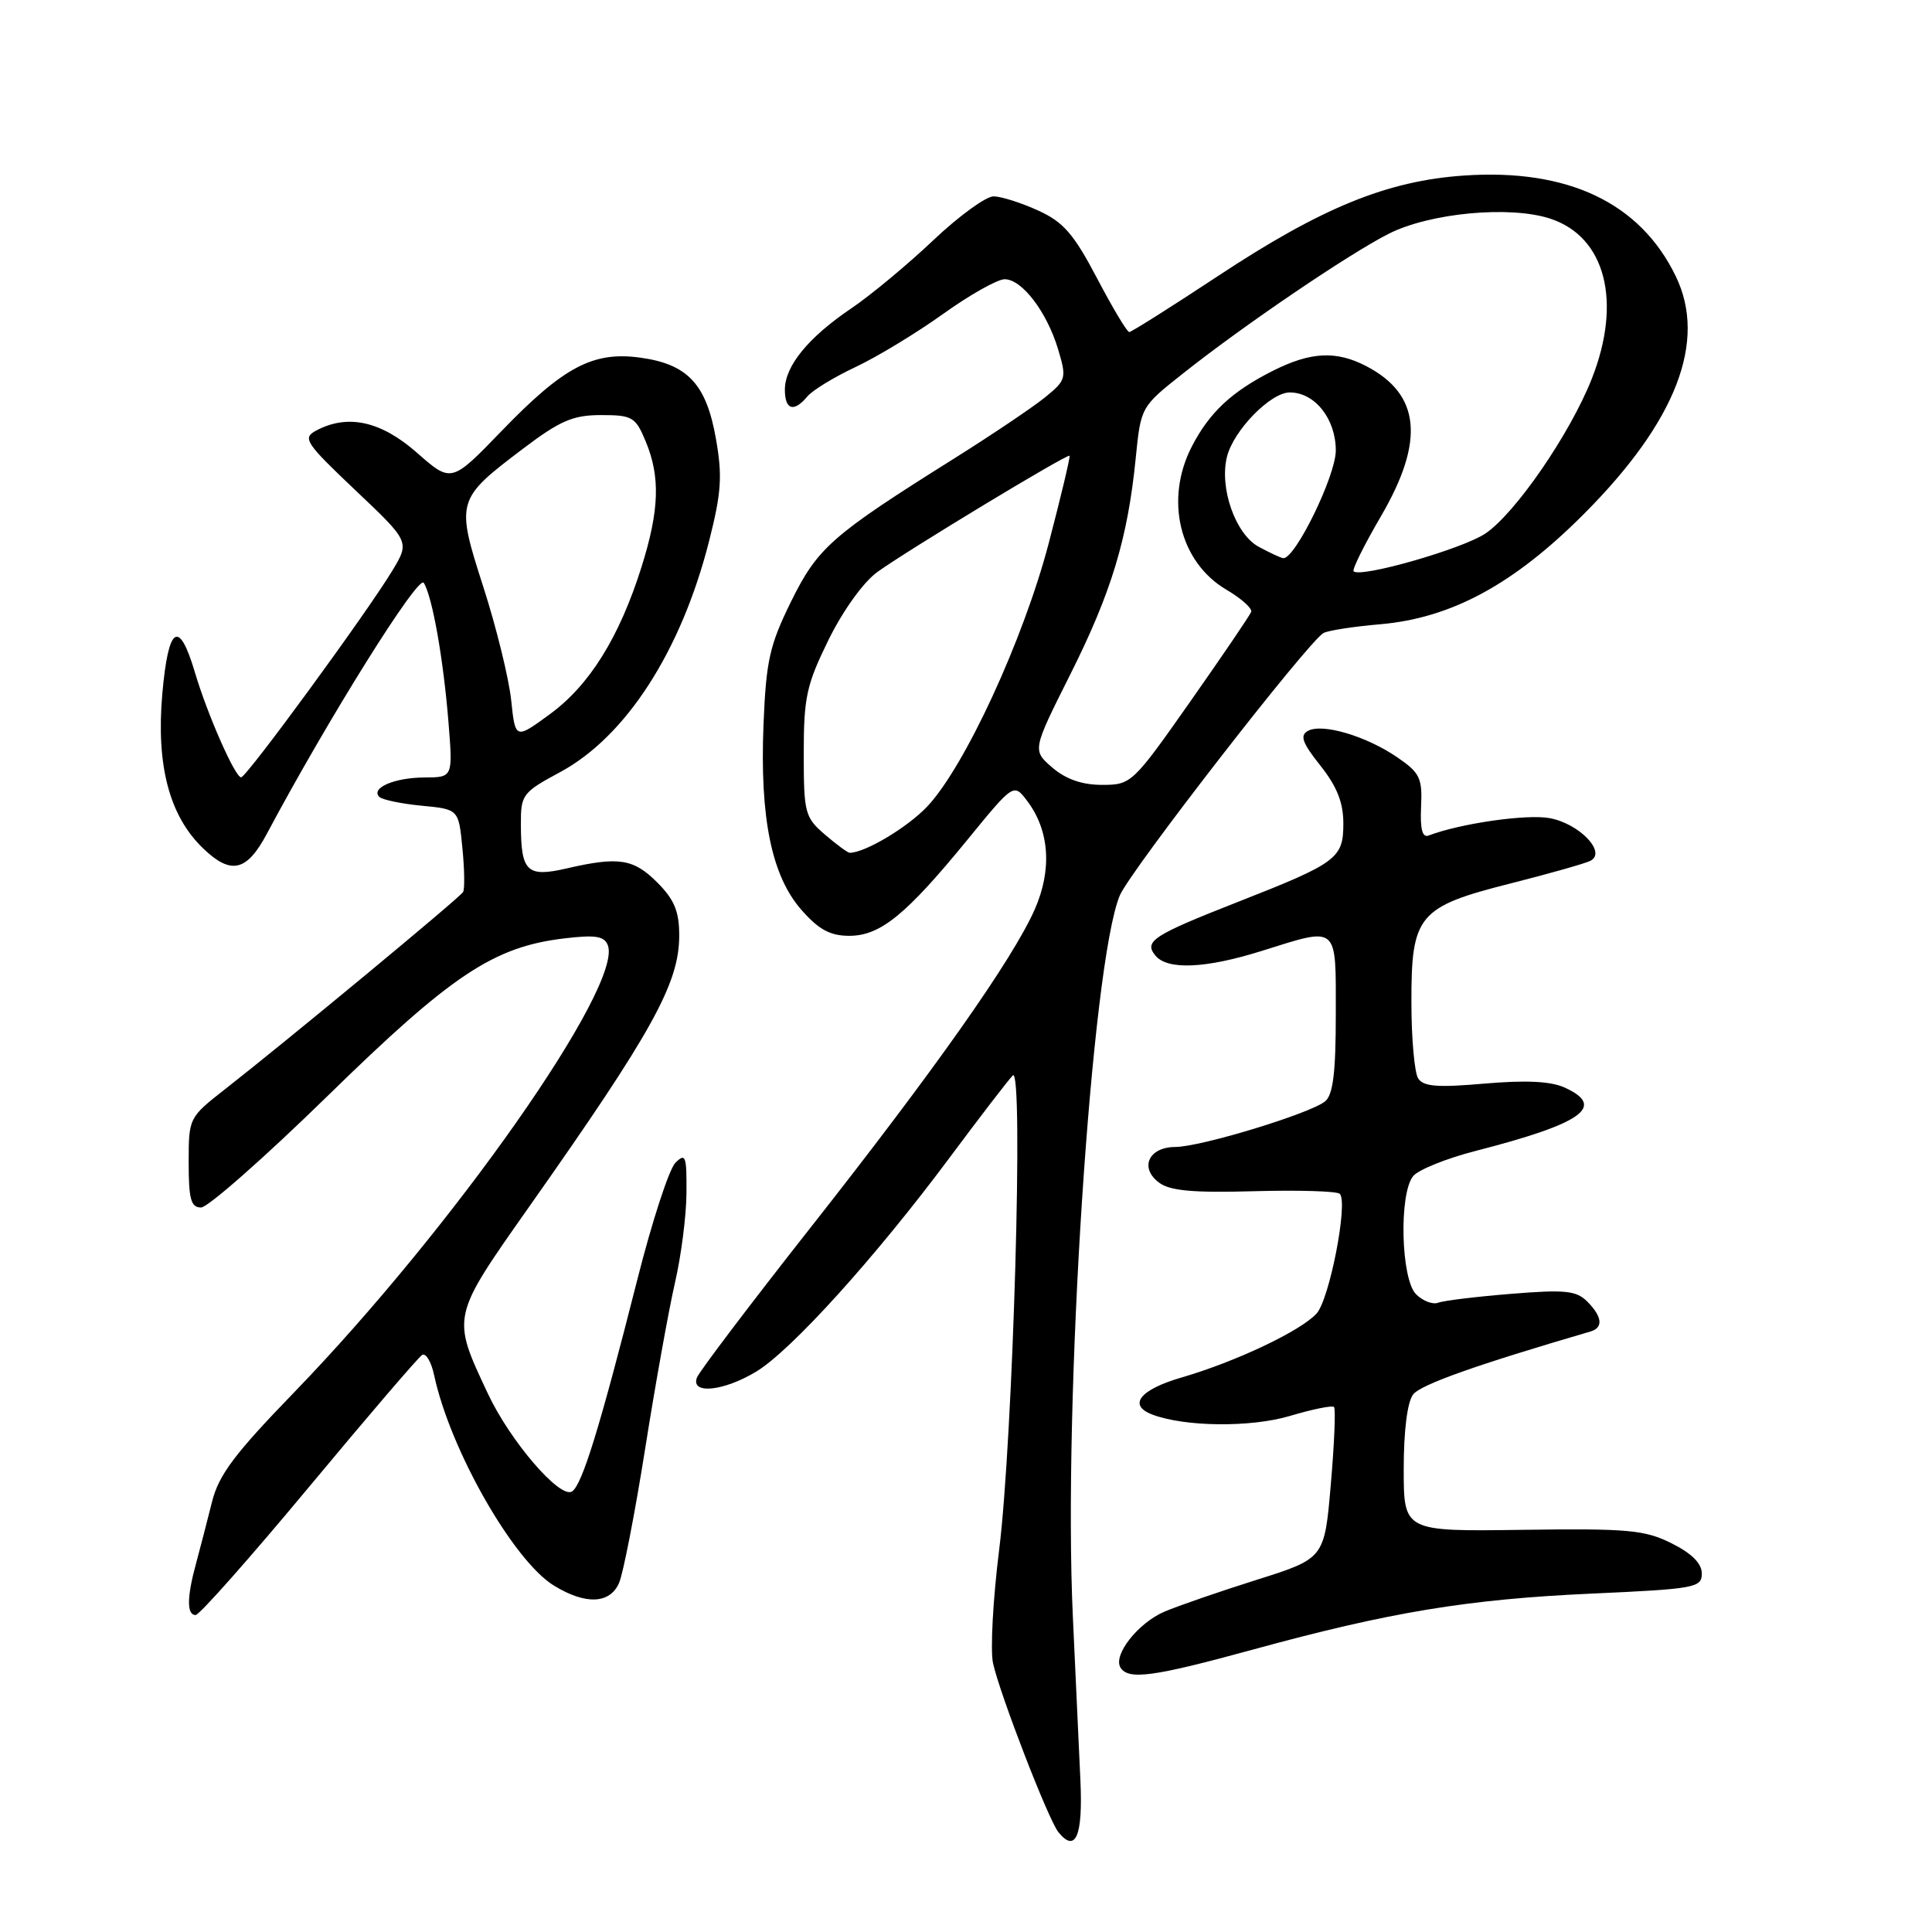 <?xml version="1.0" encoding="UTF-8" standalone="no"?>
<!DOCTYPE svg PUBLIC "-//W3C//DTD SVG 1.1//EN" "http://www.w3.org/Graphics/SVG/1.1/DTD/svg11.dtd" >
<svg xmlns="http://www.w3.org/2000/svg" xmlns:xlink="http://www.w3.org/1999/xlink" version="1.1" viewBox="0 0 256 256">
 <g >
 <path fill="currentColor"
d=" M 143.16 235.91 C 142.98 231.83 142.53 222.08 142.16 214.24 C 140.84 185.80 144.63 127.59 148.38 118.65 C 149.74 115.41 173.35 84.99 175.37 83.88 C 175.99 83.54 179.36 83.02 182.86 82.72 C 192.30 81.91 200.58 77.43 209.87 68.11 C 222.11 55.84 226.22 45.22 222.05 36.61 C 217.34 26.87 207.77 22.32 193.99 23.26 C 183.79 23.96 175.12 27.50 161.32 36.62 C 155.17 40.68 149.91 44.00 149.63 44.00 C 149.34 44.00 147.42 40.79 145.36 36.86 C 142.26 30.97 140.90 29.41 137.55 27.89 C 135.32 26.87 132.67 26.03 131.66 26.02 C 130.65 26.01 127.05 28.63 123.66 31.84 C 120.27 35.05 115.40 39.10 112.83 40.84 C 107.11 44.70 104.00 48.50 104.00 51.63 C 104.00 54.33 105.19 54.68 106.98 52.53 C 107.65 51.72 110.52 49.97 113.35 48.64 C 116.18 47.31 121.40 44.15 124.95 41.61 C 128.49 39.07 132.17 37.00 133.12 37.00 C 135.42 37.00 138.71 41.32 140.20 46.27 C 141.35 50.12 141.29 50.36 138.45 52.67 C 136.83 53.98 131.45 57.60 126.50 60.71 C 110.17 70.95 108.35 72.55 104.81 79.73 C 101.97 85.50 101.51 87.57 101.17 95.99 C 100.67 108.39 102.24 116.06 106.19 120.56 C 108.49 123.18 110.00 124.00 112.53 124.00 C 116.64 124.00 120.04 121.24 128.19 111.27 C 134.32 103.77 134.32 103.77 136.11 106.13 C 139.07 110.05 139.43 115.24 137.10 120.52 C 134.15 127.17 123.89 141.73 107.31 162.78 C 99.39 172.84 92.66 181.73 92.35 182.53 C 91.48 184.80 95.89 184.36 100.21 181.74 C 104.84 178.94 115.97 166.63 125.75 153.50 C 129.84 148.00 133.65 143.05 134.20 142.50 C 135.66 141.05 134.23 190.69 132.39 205.38 C 131.57 211.92 131.21 218.67 131.58 220.38 C 132.50 224.54 138.93 241.17 140.25 242.78 C 142.53 245.58 143.50 243.30 143.16 235.91 Z  M 166.01 218.58 C 184.15 213.61 194.50 211.90 210.92 211.16 C 224.61 210.54 225.50 210.38 225.50 208.50 C 225.50 207.17 224.17 205.83 221.50 204.50 C 217.94 202.72 215.76 202.52 201.75 202.71 C 186.00 202.93 186.00 202.93 186.00 194.65 C 186.00 189.56 186.48 185.76 187.25 184.77 C 188.26 183.46 195.67 180.84 210.75 176.43 C 212.48 175.92 212.31 174.46 210.31 172.45 C 208.86 171.01 207.37 170.86 200.24 171.44 C 195.63 171.81 191.28 172.34 190.56 172.62 C 189.84 172.89 188.52 172.38 187.63 171.49 C 185.63 169.48 185.35 158.18 187.25 155.84 C 187.94 155.00 191.65 153.50 195.50 152.51 C 209.69 148.87 212.85 146.62 207.33 144.11 C 205.50 143.27 202.19 143.11 196.73 143.58 C 190.47 144.13 188.60 143.98 187.91 142.89 C 187.43 142.12 187.02 137.62 187.02 132.88 C 186.99 121.25 187.90 120.16 200.16 117.06 C 205.30 115.76 210.06 114.41 210.74 114.06 C 212.92 112.95 209.30 109.15 205.35 108.41 C 202.32 107.84 193.50 109.11 189.30 110.71 C 188.47 111.03 188.16 109.87 188.30 106.91 C 188.48 103.09 188.15 102.40 185.12 100.33 C 180.99 97.51 175.18 95.80 173.30 96.85 C 172.21 97.46 172.56 98.43 174.96 101.45 C 177.15 104.21 178.00 106.34 178.00 109.11 C 178.00 113.74 177.20 114.34 164.00 119.52 C 152.74 123.94 151.53 124.73 153.11 126.63 C 154.71 128.56 159.76 128.33 167.16 126.01 C 177.44 122.79 177.00 122.42 177.00 134.38 C 177.00 142.10 176.64 145.06 175.59 145.93 C 173.64 147.54 159.13 151.97 155.72 151.98 C 152.19 152.00 150.95 154.75 153.59 156.71 C 155.03 157.79 158.13 158.07 166.19 157.84 C 172.06 157.68 177.17 157.83 177.53 158.19 C 178.66 159.32 176.17 172.15 174.46 174.04 C 172.37 176.35 163.76 180.43 156.58 182.52 C 151.04 184.13 149.41 186.18 152.67 187.43 C 156.96 189.07 165.71 189.17 170.92 187.62 C 173.90 186.73 176.53 186.20 176.76 186.43 C 177.00 186.66 176.81 191.27 176.34 196.68 C 175.50 206.50 175.50 206.50 166.50 209.34 C 161.55 210.90 156.06 212.80 154.30 213.55 C 150.80 215.05 147.45 219.30 148.47 220.96 C 149.52 222.64 152.79 222.20 166.01 218.58 Z  M 40.93 197.05 C 48.68 187.73 55.43 179.85 55.93 179.54 C 56.43 179.23 57.15 180.45 57.53 182.24 C 59.64 192.10 68.04 206.84 73.43 210.12 C 77.61 212.67 80.81 212.53 82.03 209.75 C 82.57 208.51 84.13 200.53 85.48 192.00 C 86.83 183.47 88.61 173.57 89.43 170.00 C 90.26 166.43 90.95 161.04 90.96 158.04 C 91.00 153.16 90.84 152.73 89.49 154.08 C 88.66 154.91 86.39 161.87 84.45 169.55 C 79.48 189.16 77.12 196.81 75.79 197.63 C 74.18 198.62 67.59 190.94 64.64 184.65 C 59.81 174.35 59.75 174.63 70.20 159.78 C 86.48 136.67 90.00 130.29 90.00 123.96 C 90.00 120.75 89.36 119.21 87.08 116.92 C 83.94 113.78 81.97 113.48 75.09 115.07 C 69.83 116.28 69.04 115.52 69.02 109.31 C 69.00 105.29 69.20 105.02 74.22 102.31 C 82.93 97.62 90.24 86.30 93.94 71.77 C 95.59 65.27 95.74 63.10 94.86 58.11 C 93.59 50.90 91.12 48.25 84.84 47.39 C 78.59 46.53 74.68 48.60 66.50 57.07 C 59.81 64.00 59.81 64.00 55.26 60.00 C 50.48 55.79 46.07 54.82 41.88 57.06 C 40.05 58.05 40.45 58.66 47.09 64.96 C 54.30 71.78 54.30 71.78 51.97 75.64 C 48.58 81.24 32.66 103.00 31.95 103.00 C 31.15 103.00 27.47 94.65 25.82 89.07 C 23.71 81.98 22.31 82.90 21.51 91.90 C 20.67 101.42 22.44 108.13 26.93 112.43 C 30.61 115.96 32.69 115.48 35.35 110.50 C 43.45 95.29 55.45 76.10 56.15 77.23 C 57.29 79.05 58.75 87.31 59.43 95.75 C 60.01 103.00 60.01 103.00 56.26 103.02 C 52.29 103.03 49.08 104.41 50.26 105.59 C 50.64 105.97 53.16 106.50 55.86 106.76 C 60.77 107.23 60.77 107.23 61.27 112.37 C 61.55 115.19 61.59 117.82 61.36 118.20 C 60.92 118.95 38.08 137.86 29.85 144.30 C 25.02 148.08 25.00 148.11 25.00 154.05 C 25.00 158.90 25.30 160.00 26.64 160.00 C 27.54 160.00 35.12 153.32 43.47 145.16 C 59.85 129.15 65.41 125.45 74.79 124.34 C 78.89 123.85 80.08 124.04 80.54 125.25 C 82.59 130.59 60.02 162.75 38.92 184.55 C 31.05 192.68 28.97 195.45 28.08 199.05 C 27.47 201.50 26.53 205.13 25.99 207.12 C 24.75 211.63 24.73 214.00 25.92 214.00 C 26.42 214.00 33.18 206.37 40.93 197.05 Z  M 109.31 110.59 C 106.65 108.30 106.50 107.73 106.50 99.82 C 106.50 92.38 106.87 90.72 109.79 84.77 C 111.71 80.88 114.42 77.11 116.26 75.79 C 120.28 72.89 141.43 60.10 141.72 60.39 C 141.84 60.51 140.60 65.73 138.96 71.99 C 135.61 84.75 127.83 101.61 122.86 106.87 C 120.24 109.64 114.61 113.00 112.59 113.00 C 112.33 113.00 110.85 111.91 109.31 110.59 Z  M 139.44 101.71 C 136.78 99.41 136.78 99.41 141.82 89.36 C 147.27 78.50 149.43 71.35 150.49 60.70 C 151.17 53.90 151.17 53.90 156.84 49.42 C 164.89 43.04 178.72 33.66 184.00 30.98 C 189.47 28.21 200.09 27.21 205.44 28.98 C 212.74 31.39 214.95 39.97 210.92 50.19 C 208.05 57.47 200.77 68.06 196.80 70.71 C 193.74 72.75 180.27 76.61 179.36 75.70 C 179.14 75.47 180.77 72.20 182.98 68.41 C 188.83 58.39 188.22 52.23 180.99 48.49 C 177.04 46.45 173.68 46.62 168.71 49.11 C 163.22 51.87 160.24 54.65 157.90 59.21 C 154.30 66.23 156.30 74.47 162.49 78.13 C 164.47 79.29 165.95 80.62 165.79 81.07 C 165.63 81.52 162.00 86.86 157.73 92.94 C 150.09 103.82 149.89 104.00 146.04 104.00 C 143.39 104.00 141.25 103.26 139.44 101.71 Z  M 166.78 72.45 C 163.70 70.77 161.55 64.66 162.58 60.52 C 163.46 57.01 168.36 52.00 170.90 52.00 C 174.23 52.00 177.00 55.50 177.00 59.70 C 177.00 63.04 171.61 74.08 170.04 73.96 C 169.74 73.94 168.28 73.26 166.78 72.45 Z  M 67.73 92.74 C 67.42 89.86 65.77 83.13 64.05 77.79 C 60.38 66.37 60.44 66.16 69.35 59.42 C 74.23 55.73 75.93 55.00 79.65 55.00 C 83.78 55.00 84.21 55.25 85.55 58.47 C 87.52 63.18 87.37 67.61 85.00 75.14 C 82.07 84.44 78.11 90.79 72.89 94.61 C 68.28 97.99 68.28 97.99 67.73 92.74 Z "/>
</g>
</svg>